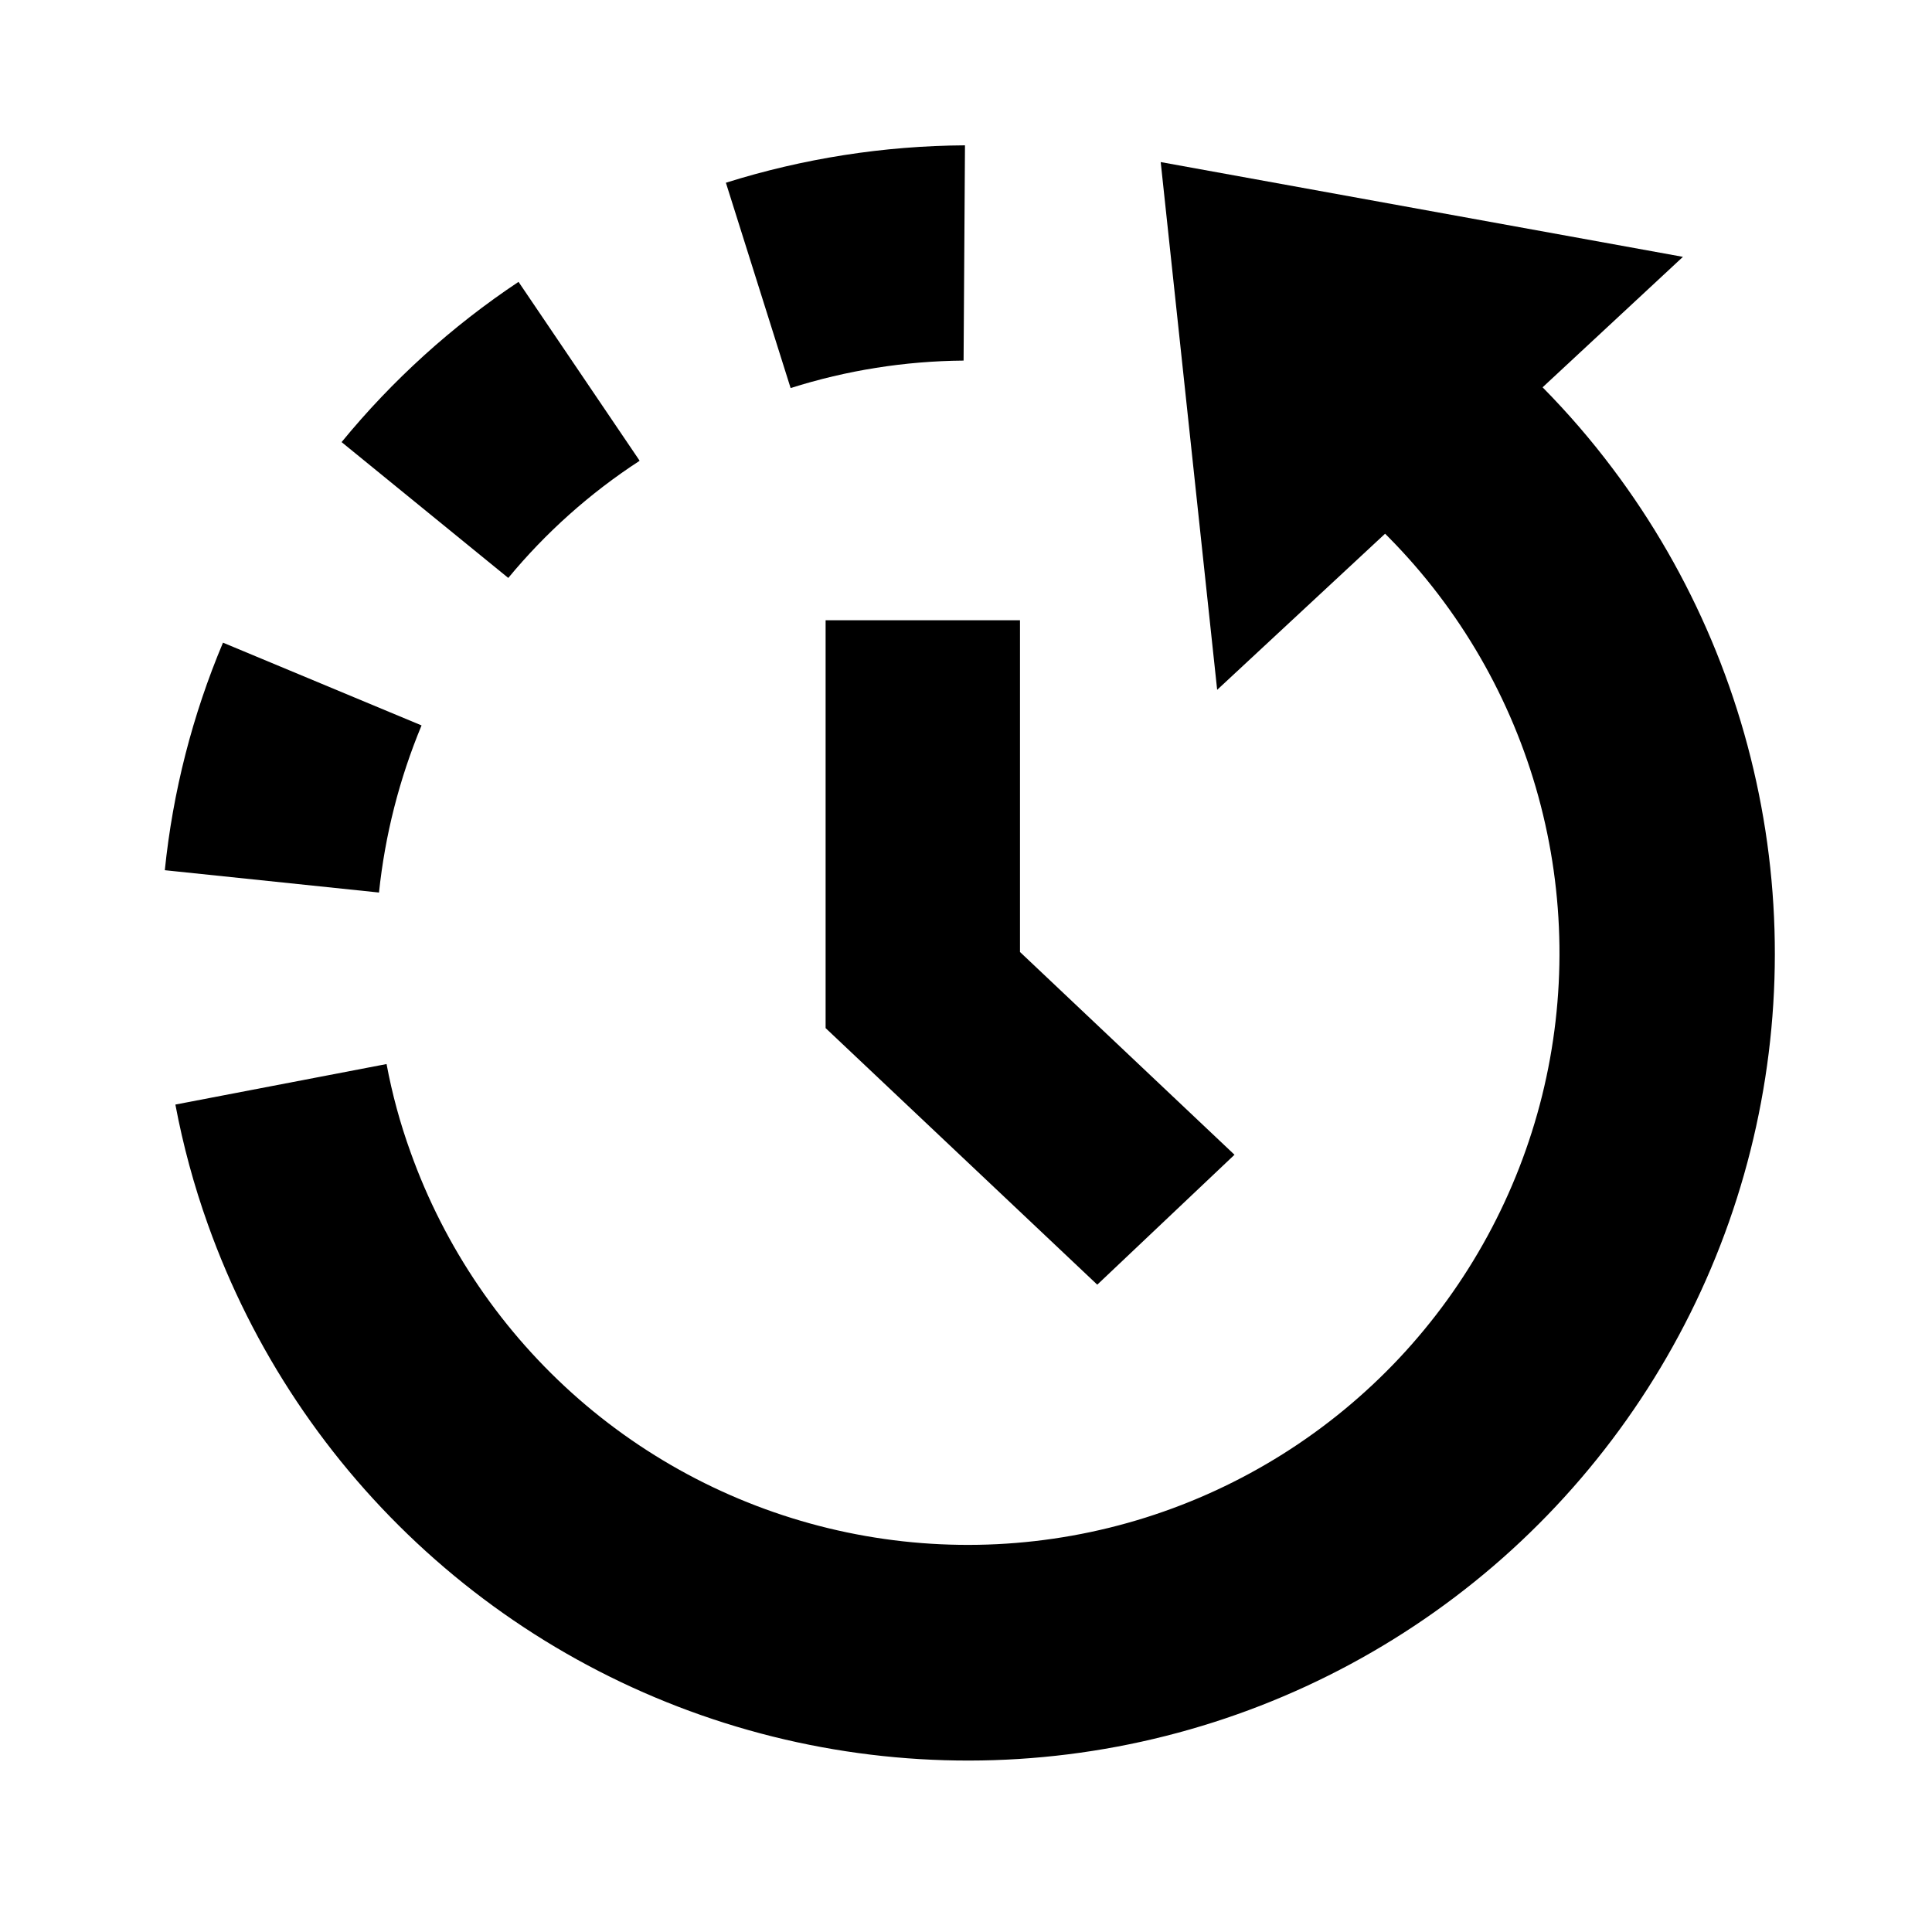 <?xml version="1.0"?>
<svg xmlns="http://www.w3.org/2000/svg" viewBox="0 0 36 36" fill="none">
  <path fill="currentColor" d="M15.384 19.157L20.446 23.938L23.003 21.517L19.006 17.739V11.557H15.384V19.157Z"/>
  <path fill="currentColor" d="M14.732 7.231C15.775 6.9 16.861 6.728 17.955 6.719L17.981 2.708C16.47 2.717 14.968 2.952 13.526 3.405L14.732 7.231Z"/>
  <path fill="currentColor" d="M28.744 7.217L31.359 4.786L21.628 3.02L22.68 12.854L25.809 9.945C25.832 9.968 25.855 9.99 25.877 10.013C27.205 11.357 28.165 13.019 28.665 14.841C29.165 16.662 29.189 18.581 28.735 20.415C28.28 22.248 27.362 23.934 26.069 25.311C24.775 26.687 23.15 27.709 21.349 28.277C19.547 28.845 17.63 28.94 15.781 28.554C13.932 28.168 12.213 27.314 10.789 26.073C9.365 24.831 8.284 23.245 7.649 21.466C7.456 20.933 7.307 20.384 7.203 19.827L3.268 20.582C3.411 21.341 3.613 22.087 3.873 22.814C4.705 25.149 6.101 27.242 7.937 28.907C9.773 30.573 11.992 31.758 14.397 32.358C16.802 32.958 19.318 32.955 21.721 32.347C24.124 31.74 26.34 30.547 28.171 28.877C30.002 27.206 31.392 25.108 32.216 22.771C33.04 20.433 33.274 17.928 32.896 15.478C32.517 13.028 31.54 10.71 30.049 8.73C29.647 8.195 29.211 7.69 28.744 7.217Z"/>
  <path fill="currentColor" d="M9.662 5.252L11.914 8.578L11.917 8.587C10.996 9.186 10.171 9.922 9.471 10.769L6.365 8.238C7.31 7.085 8.421 6.078 9.662 5.252Z"/>
  <path fill="currentColor" d="M4.155 11.975C3.586 13.327 3.22 14.755 3.071 16.215L7.062 16.631C7.174 15.56 7.442 14.511 7.855 13.517L4.155 11.975Z"/>
</svg>

